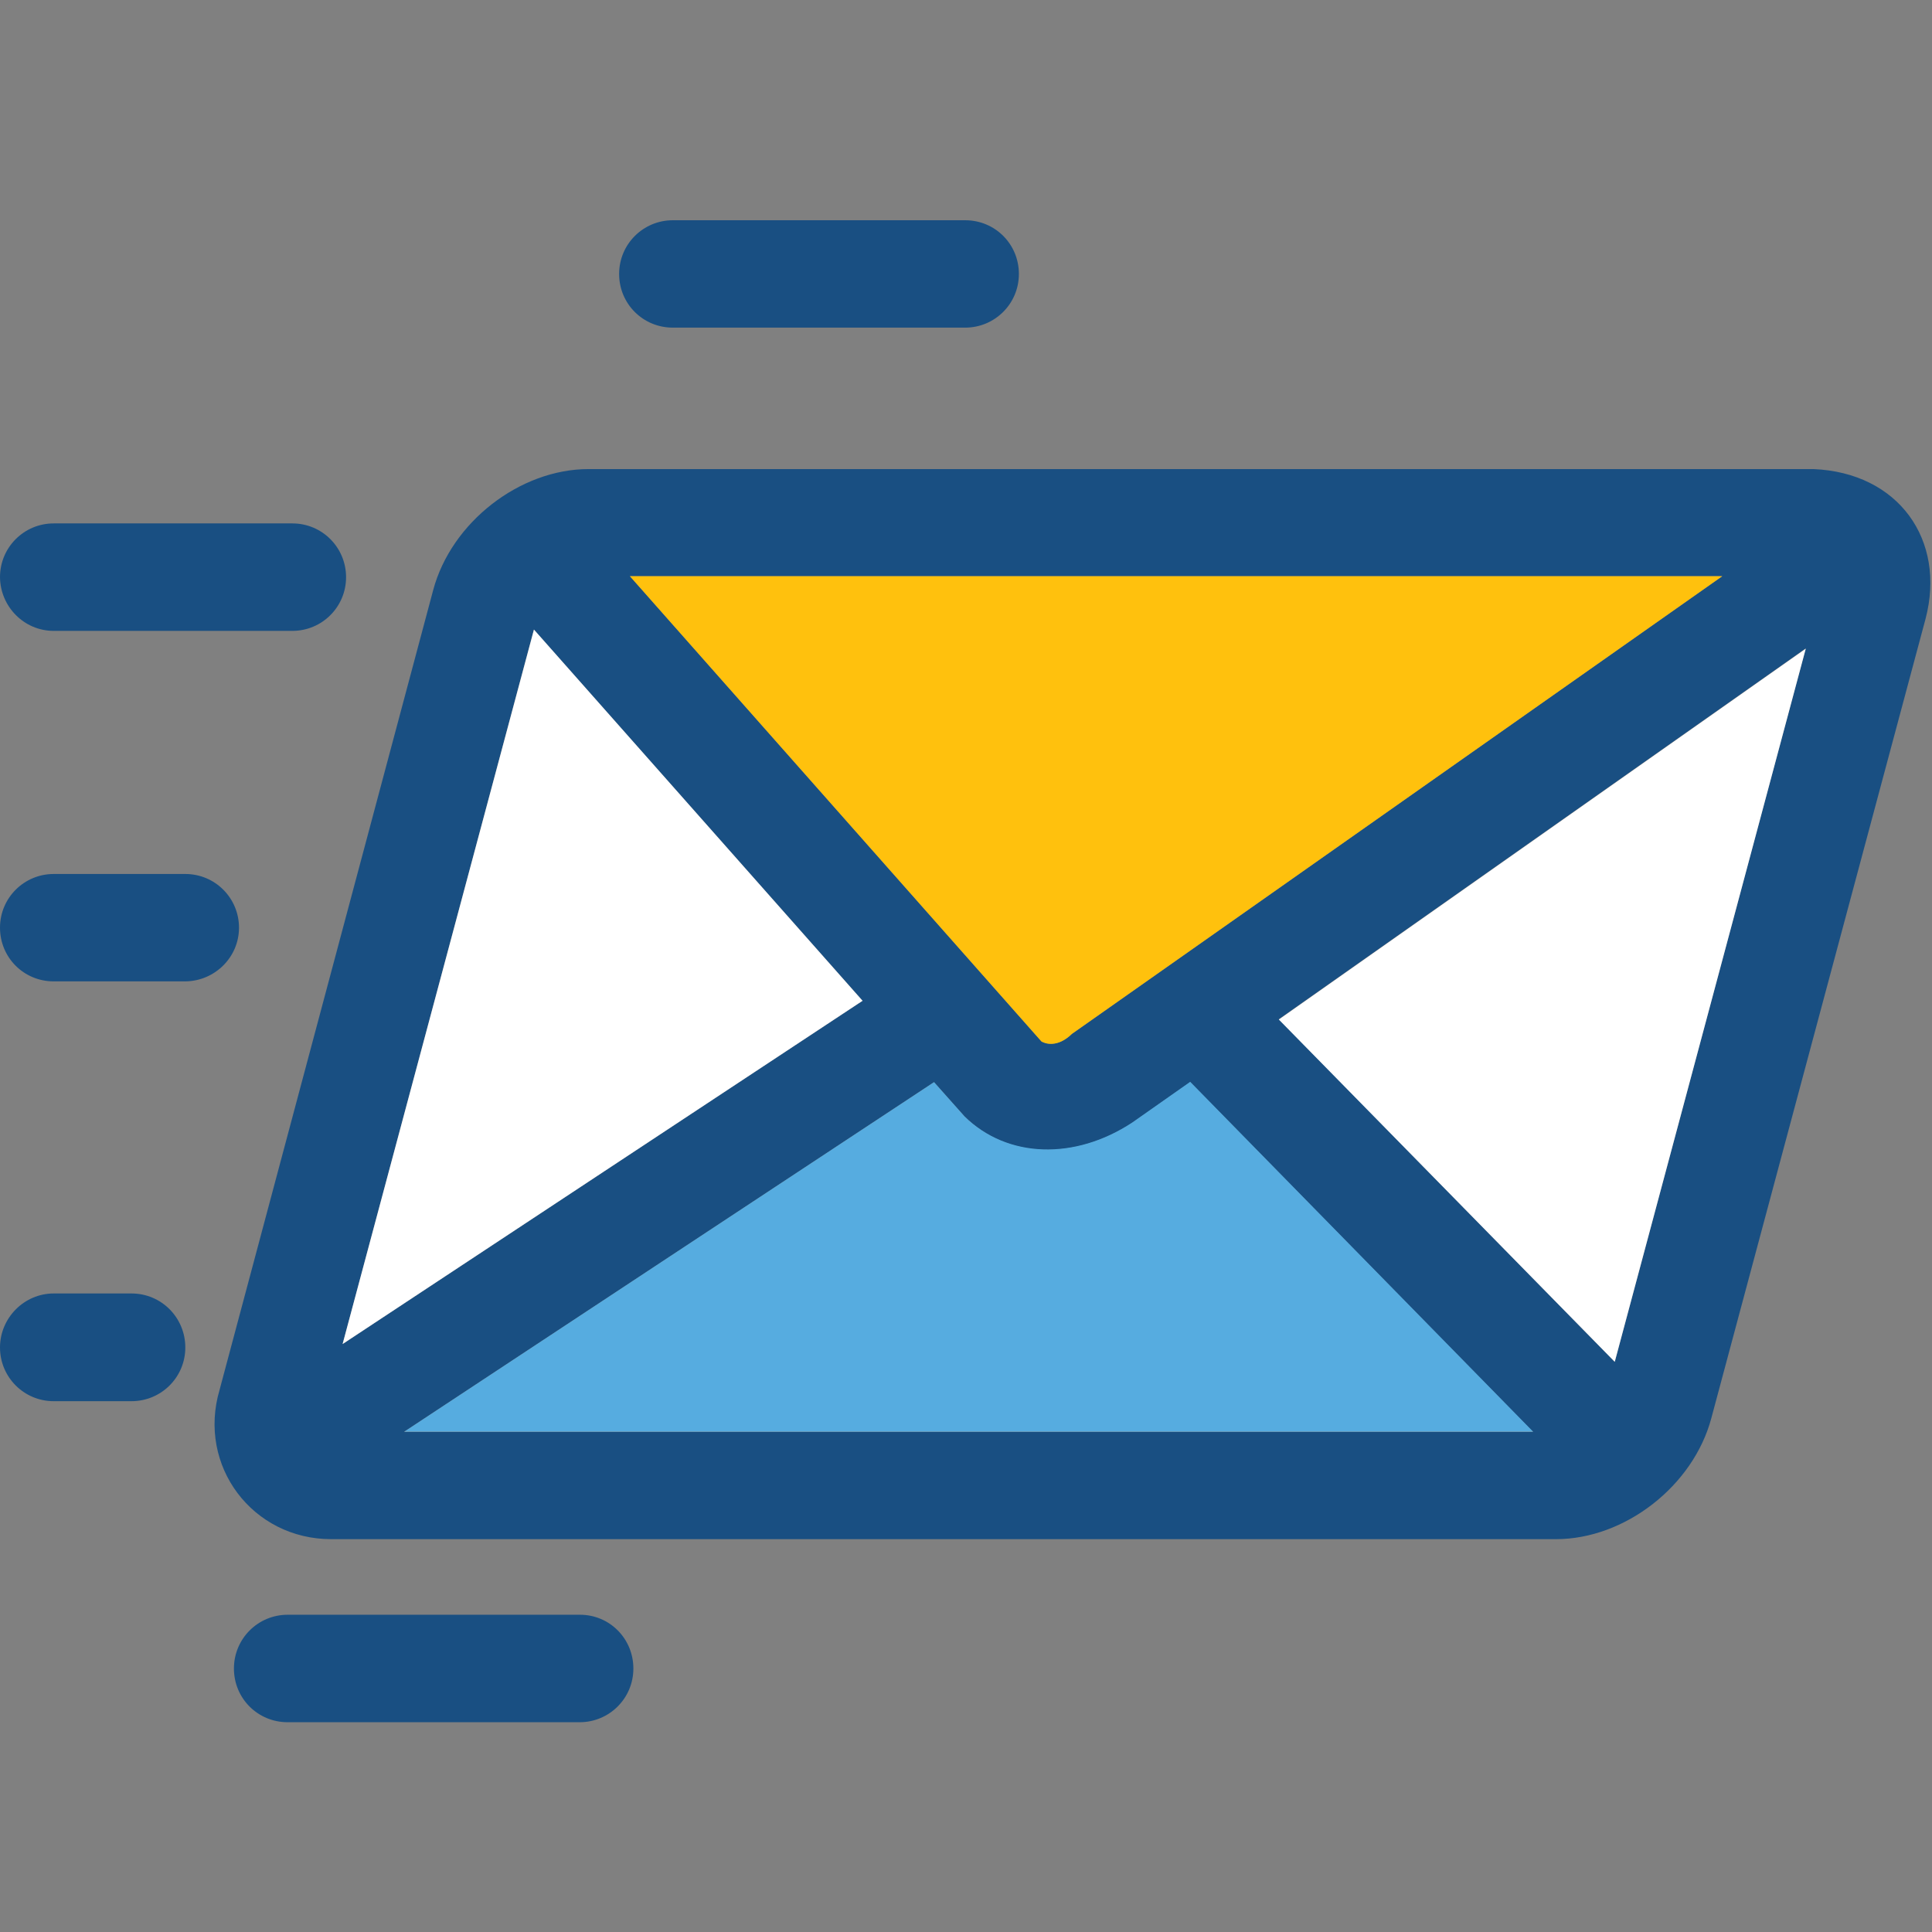 <svg xmlns="http://www.w3.org/2000/svg" width="24" height="24" viewBox="0 0 24 24">
  <rect x="0" y="0" width="24" height="24" fill="#808080" stroke="none"/>
  <g fill="none" transform="translate(0 2.701)">
    <path fill="#194F82" d="M22.527,3.126 L7.311,3.126 C6.459,3.126 5.606,3.786 5.381,4.63 L2.728,14.563 C2.448,15.511 3.139,16.419 4.114,16.419 L19.329,16.419 C20.182,16.419 21.034,15.76 21.259,14.915 L23.92,4.986 C24.177,4.007 23.585,3.17 22.527,3.126 Z M21.394,4.457 L13.316,10.142 C13.131,10.319 12.973,10.26 12.937,10.236 L7.825,4.457 L21.394,4.457 L21.394,4.457 Z M6.632,5.12 L10.715,9.731 L4.256,13.995 L6.632,5.12 Z M5.022,15.084 L11.603,10.742 C11.603,10.742 11.97,11.156 11.982,11.168 C12.515,11.697 13.352,11.717 14.066,11.247 L14.785,10.742 L19.045,15.088 L5.022,15.088 L5.022,15.084 Z M20.059,14.216 L15.886,9.96 L22.432,5.353 L20.059,14.216 Z"/>
    <g fill="#FFF" transform="translate(4.214 5.069)">
      <polygon points="6.501 4.662 2.419 .051 .042 8.926"/>
      <polygon points="11.672 4.895 15.845 9.147 18.218 .288"/>
    </g>
    <path fill="#56ACE0" d="M11.982,11.168 C11.974,11.16 11.603,10.742 11.603,10.742 L5.022,15.084 L19.045,15.084 L14.785,10.738 L14.066,11.243 C13.352,11.713 12.515,11.689 11.982,11.168 Z"/>
    <path fill="#FFC10D" d="M21.394,4.457 L7.825,4.457 L12.937,10.236 C12.977,10.26 13.131,10.323 13.316,10.142 L21.394,4.457 Z"/>
    <path fill="#194F82" d="M8.358 1.369L11.99 1.369C12.357 1.369 12.657 1.073 12.657.702 12.657.331 12.361.035 11.99.035L8.358.035C7.991.035 7.691.331 7.691.702 7.691 1.073 7.987 1.369 8.358 1.369zM7.205 17.358L3.573 17.358C3.206 17.358 2.906 17.654 2.906 18.026 2.906 18.397 3.202 18.693 3.573 18.693L7.201 18.693C7.568 18.693 7.868 18.397 7.868 18.026 7.868 17.654 7.572 17.358 7.205 17.358zM.667 5.136L3.632 5.136C3.999 5.136 4.299 4.84 4.299 4.469 4.299 4.101 4.003 3.801 3.632 3.801L.667 3.801C.3 3.801 0 4.097 0 4.469.004 4.836.3 5.136.667 5.136zM2.969 8.823C2.969 8.456 2.673 8.156 2.302 8.156L.667 8.156C.3 8.156 0 8.452 0 8.823 0 9.194.296 9.49.667 9.49L2.302 9.49C2.669 9.486 2.969 9.19 2.969 8.823zM1.634 13.367L.667 13.367C.3 13.367 0 13.671 0 14.038 0 14.405.296 14.705.667 14.705L1.634 14.705C2.002 14.705 2.302 14.409 2.302 14.038 2.302 13.667 2.005 13.367 1.634 13.367z"/>
  </g>
</svg>
